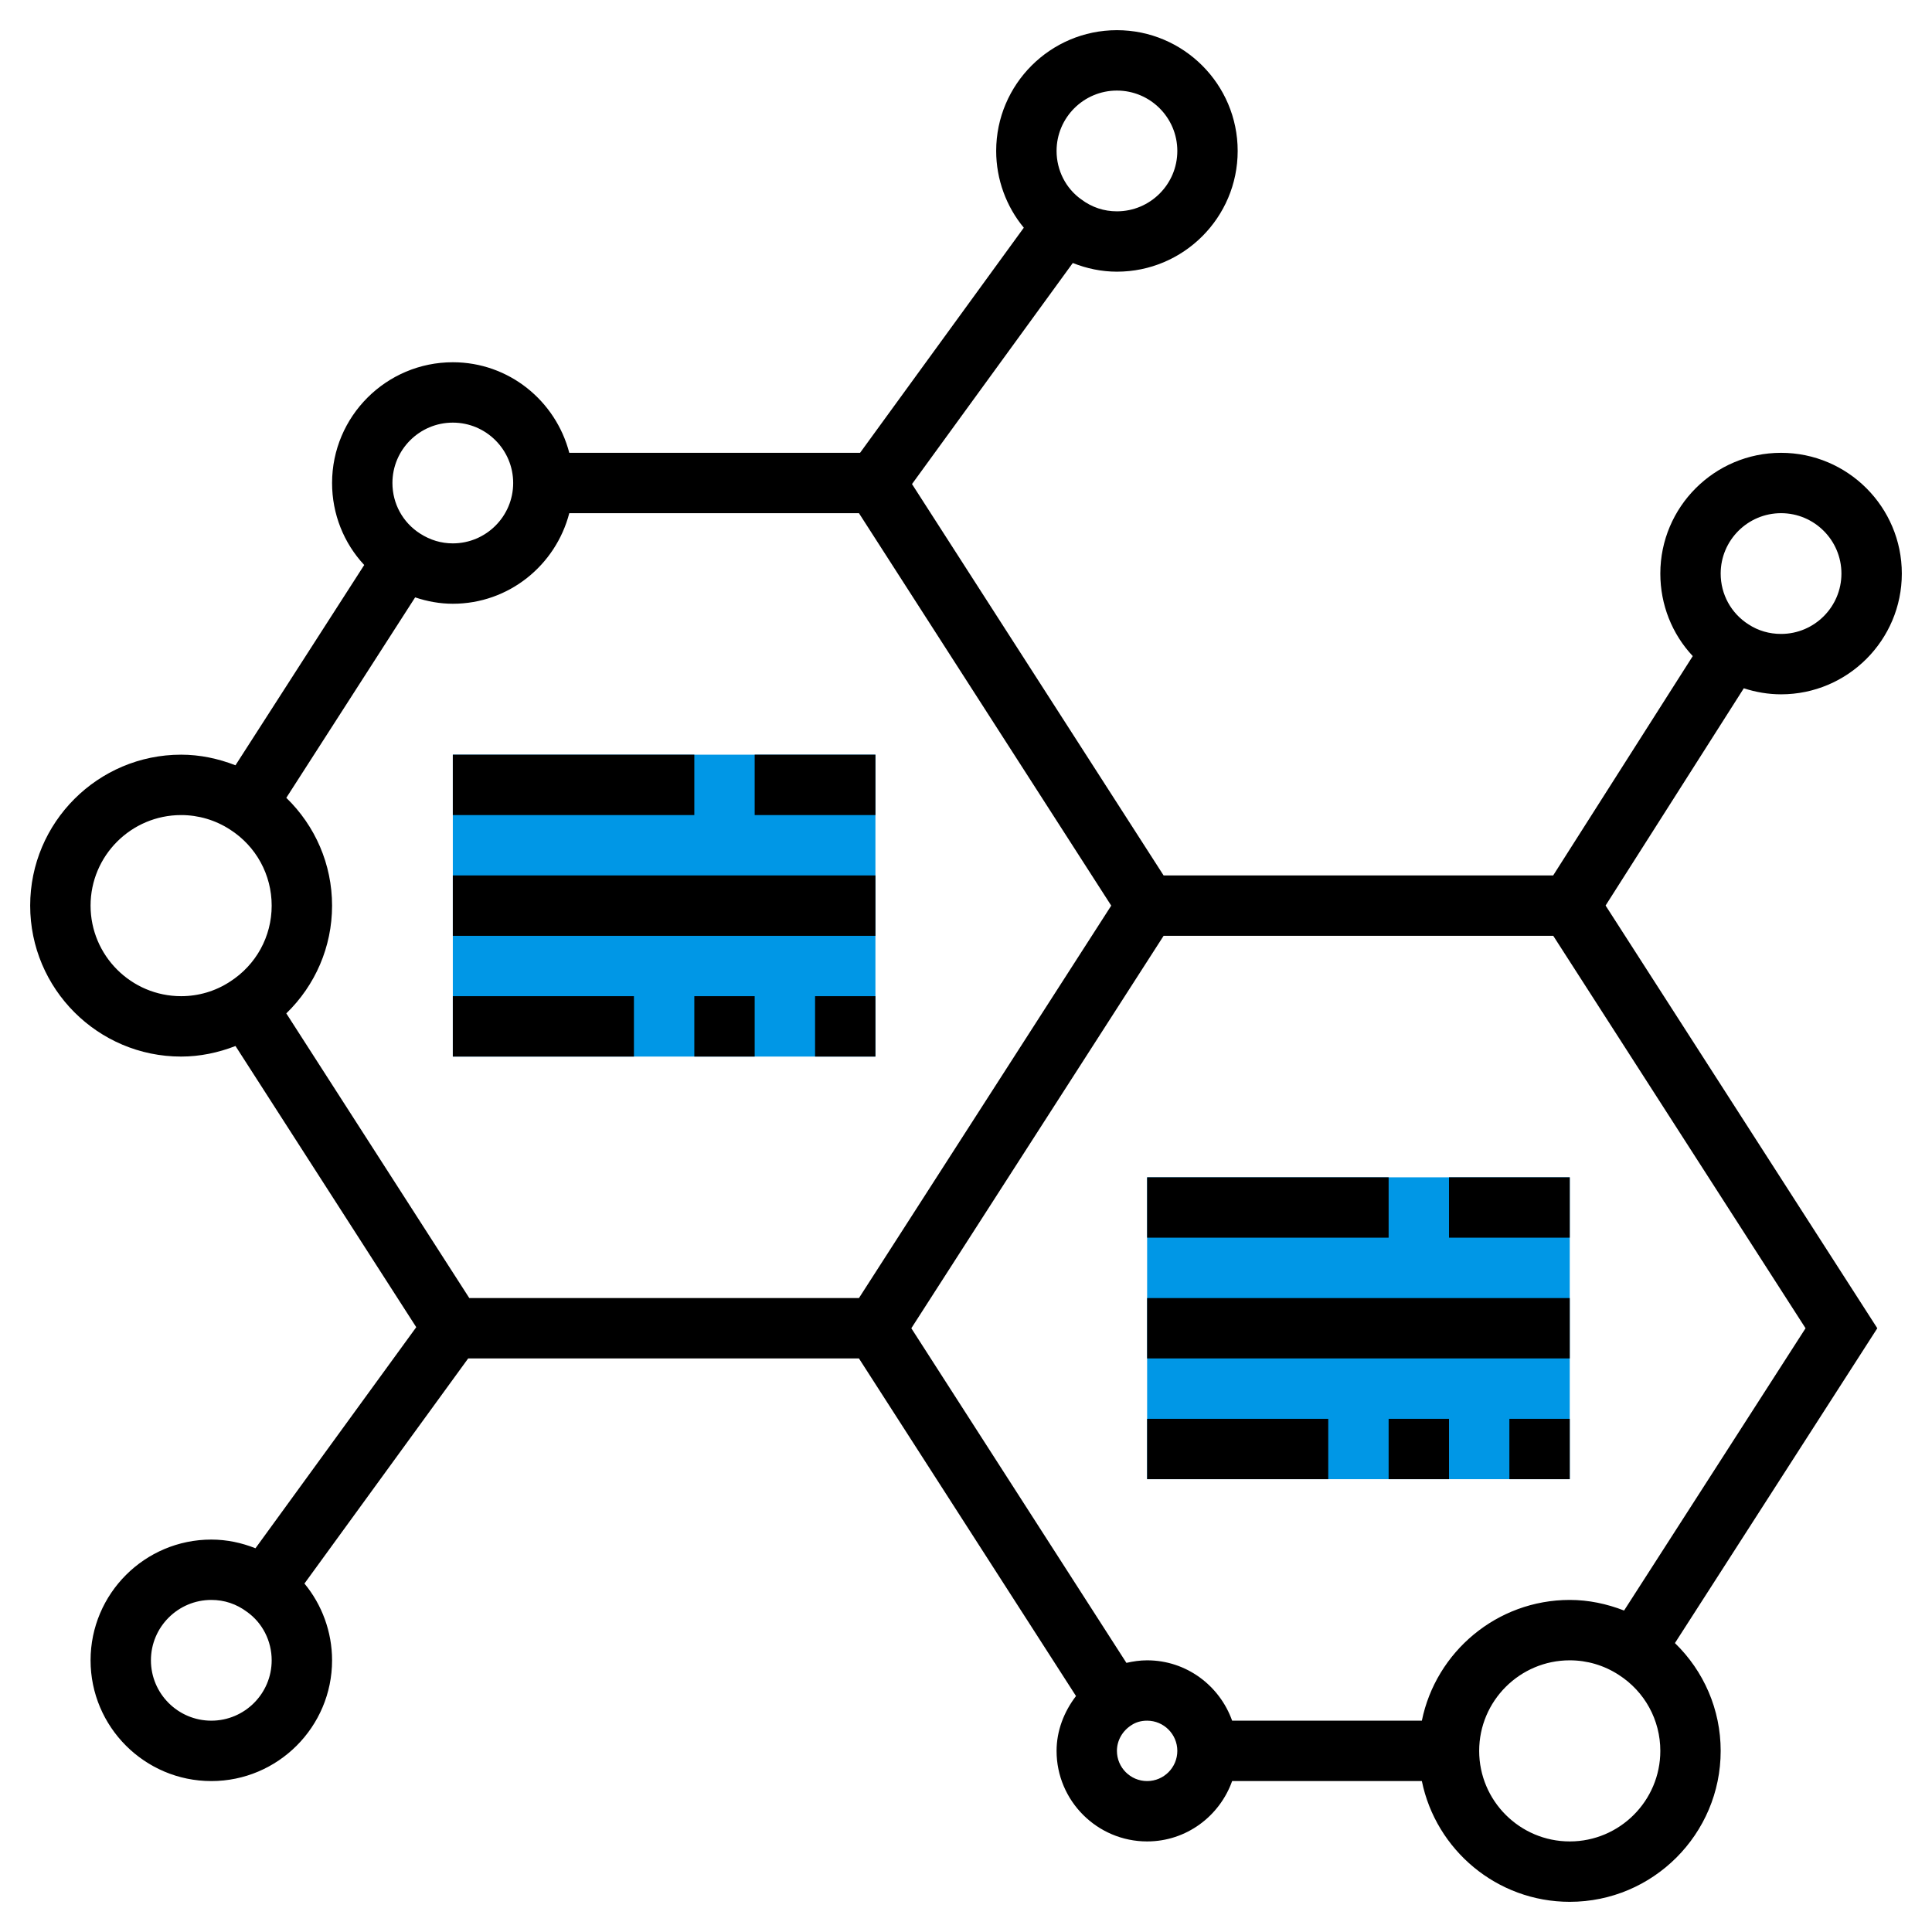 <svg width="100" height="100" viewBox="0 0 100 100" fill="none" xmlns="http://www.w3.org/2000/svg">
<path d="M59.375 76.562H81.25V60.938H75H71.875H59.375V76.562Z" fill="#0097E6"/>
<path d="M23.438 54.688H45.312V39.062H39.062H35.938H23.438V54.688Z" fill="#0097E6"/>
<path d="M83.105 46.87L90.259 35.625C90.875 35.825 91.523 35.938 92.188 35.938C95.634 35.938 98.438 33.134 98.438 29.688C98.438 26.241 95.634 23.438 92.188 23.438C88.741 23.438 85.938 26.241 85.938 29.688C85.938 31.308 86.55 32.823 87.617 33.959L80.392 45.312H60.228L47.205 25.055L55.527 13.613C56.244 13.897 57.011 14.062 57.812 14.062C61.259 14.062 64.062 11.259 64.062 7.812C64.062 4.366 61.259 1.562 57.812 1.562C54.366 1.562 51.562 4.366 51.562 7.812C51.562 9.289 52.089 10.697 52.992 11.786L44.517 23.438H29.466C28.767 20.748 26.342 18.75 23.438 18.75C19.991 18.75 17.188 21.553 17.188 25C17.188 26.603 17.792 28.108 18.852 29.244L12.188 39.611C11.294 39.263 10.347 39.062 9.375 39.062C5.067 39.062 1.562 42.567 1.562 46.875C1.562 51.183 5.067 54.688 9.375 54.688C10.348 54.688 11.297 54.487 12.189 54.141L21.545 68.695L13.223 80.138C12.506 79.853 11.739 79.688 10.938 79.688C7.491 79.688 4.688 82.491 4.688 85.938C4.688 89.384 7.491 92.188 10.938 92.188C14.384 92.188 17.188 89.384 17.188 85.938C17.188 84.461 16.661 83.053 15.758 81.964L24.233 70.312H44.459L55.694 87.787C55.072 88.597 54.688 89.586 54.688 90.625C54.688 93.209 56.791 95.312 59.375 95.312C61.409 95.312 63.128 94.002 63.775 92.188H73.595C74.322 95.748 77.477 98.438 81.25 98.438C85.558 98.438 89.062 94.933 89.062 90.625C89.062 88.484 88.189 86.495 86.694 85.045L97.169 68.75L83.105 46.87ZM92.188 26.562C93.911 26.562 95.312 27.964 95.312 29.688C95.312 31.411 93.911 32.812 92.188 32.812C91.581 32.812 91.006 32.647 90.506 32.32C89.603 31.748 89.062 30.764 89.062 29.688C89.062 27.964 90.464 26.562 92.188 26.562ZM57.812 4.688C59.536 4.688 60.938 6.089 60.938 7.812C60.938 9.536 59.536 10.938 57.812 10.938C57.141 10.938 56.517 10.733 55.964 10.319C55.166 9.752 54.688 8.816 54.688 7.812C54.688 6.089 56.089 4.688 57.812 4.688ZM29.466 26.562H44.459L57.517 46.875L44.459 67.188H24.291L14.819 52.453C16.316 51.002 17.188 49.013 17.188 46.875C17.188 44.734 16.314 42.745 14.819 41.295L21.488 30.92C22.117 31.131 22.772 31.25 23.438 31.25C26.342 31.25 28.767 29.252 29.466 26.562ZM23.438 21.875C25.161 21.875 26.562 23.277 26.562 25C26.562 26.723 25.161 28.125 23.438 28.125C22.839 28.125 22.272 27.956 21.747 27.62C20.848 27.047 20.312 26.069 20.312 25C20.312 23.277 21.714 21.875 23.438 21.875ZM4.688 46.875C4.688 44.291 6.791 42.188 9.375 42.188C10.273 42.188 11.147 42.445 11.908 42.939C13.256 43.803 14.062 45.275 14.062 46.875C14.062 48.475 13.256 49.947 11.898 50.814C11.147 51.305 10.273 51.562 9.375 51.562C6.791 51.562 4.688 49.459 4.688 46.875ZM10.938 89.062C9.214 89.062 7.812 87.661 7.812 85.938C7.812 84.214 9.214 82.812 10.938 82.812C11.609 82.812 12.233 83.017 12.786 83.431C13.584 83.998 14.062 84.934 14.062 85.938C14.062 87.661 12.661 89.062 10.938 89.062ZM59.375 92.188C58.513 92.188 57.812 91.487 57.812 90.625C57.812 90.098 58.086 89.598 58.562 89.294C58.791 89.141 59.064 89.062 59.375 89.062C60.237 89.062 60.938 89.763 60.938 90.625C60.938 91.487 60.237 92.188 59.375 92.188ZM73.595 89.062H63.775C63.128 87.248 61.409 85.938 59.375 85.938C59.006 85.938 58.65 85.991 58.303 86.07L47.17 68.75L60.228 48.438H80.397L93.455 68.75L84.062 83.361C83.169 83.013 82.222 82.812 81.25 82.812C77.478 82.812 74.322 85.502 73.595 89.062ZM81.25 95.312C78.666 95.312 76.562 93.209 76.562 90.625C76.562 88.041 78.666 85.938 81.25 85.938C82.148 85.938 83.022 86.195 83.783 86.689C85.131 87.553 85.938 89.025 85.938 90.625C85.938 93.209 83.834 95.312 81.25 95.312Z" fill="black"/>
<path d="M23.438 39.062H35.938V42.188H23.438V39.062Z" fill="black"/>
<path d="M39.062 39.062H45.312V42.188H39.062V39.062Z" fill="black"/>
<path d="M23.438 45.312H45.312V48.438H23.438V45.312Z" fill="black"/>
<path d="M42.188 51.562H45.312V54.688H42.188V51.562Z" fill="black"/>
<path d="M35.938 51.562H39.062V54.688H35.938V51.562Z" fill="black"/>
<path d="M23.438 51.562H32.812V54.688H23.438V51.562Z" fill="black"/>
<path d="M59.375 60.938H71.875V64.062H59.375V60.938Z" fill="black"/>
<path d="M75 60.938H81.25V64.062H75V60.938Z" fill="black"/>
<path d="M59.375 67.188H81.25V70.312H59.375V67.188Z" fill="black"/>
<path d="M78.125 73.438H81.25V76.562H78.125V73.438Z" fill="black"/>
<path d="M71.875 73.438H75V76.562H71.875V73.438Z" fill="black"/>
<path d="M59.375 73.438H68.75V76.562H59.375V73.438Z" fill="black"/>
</svg>
